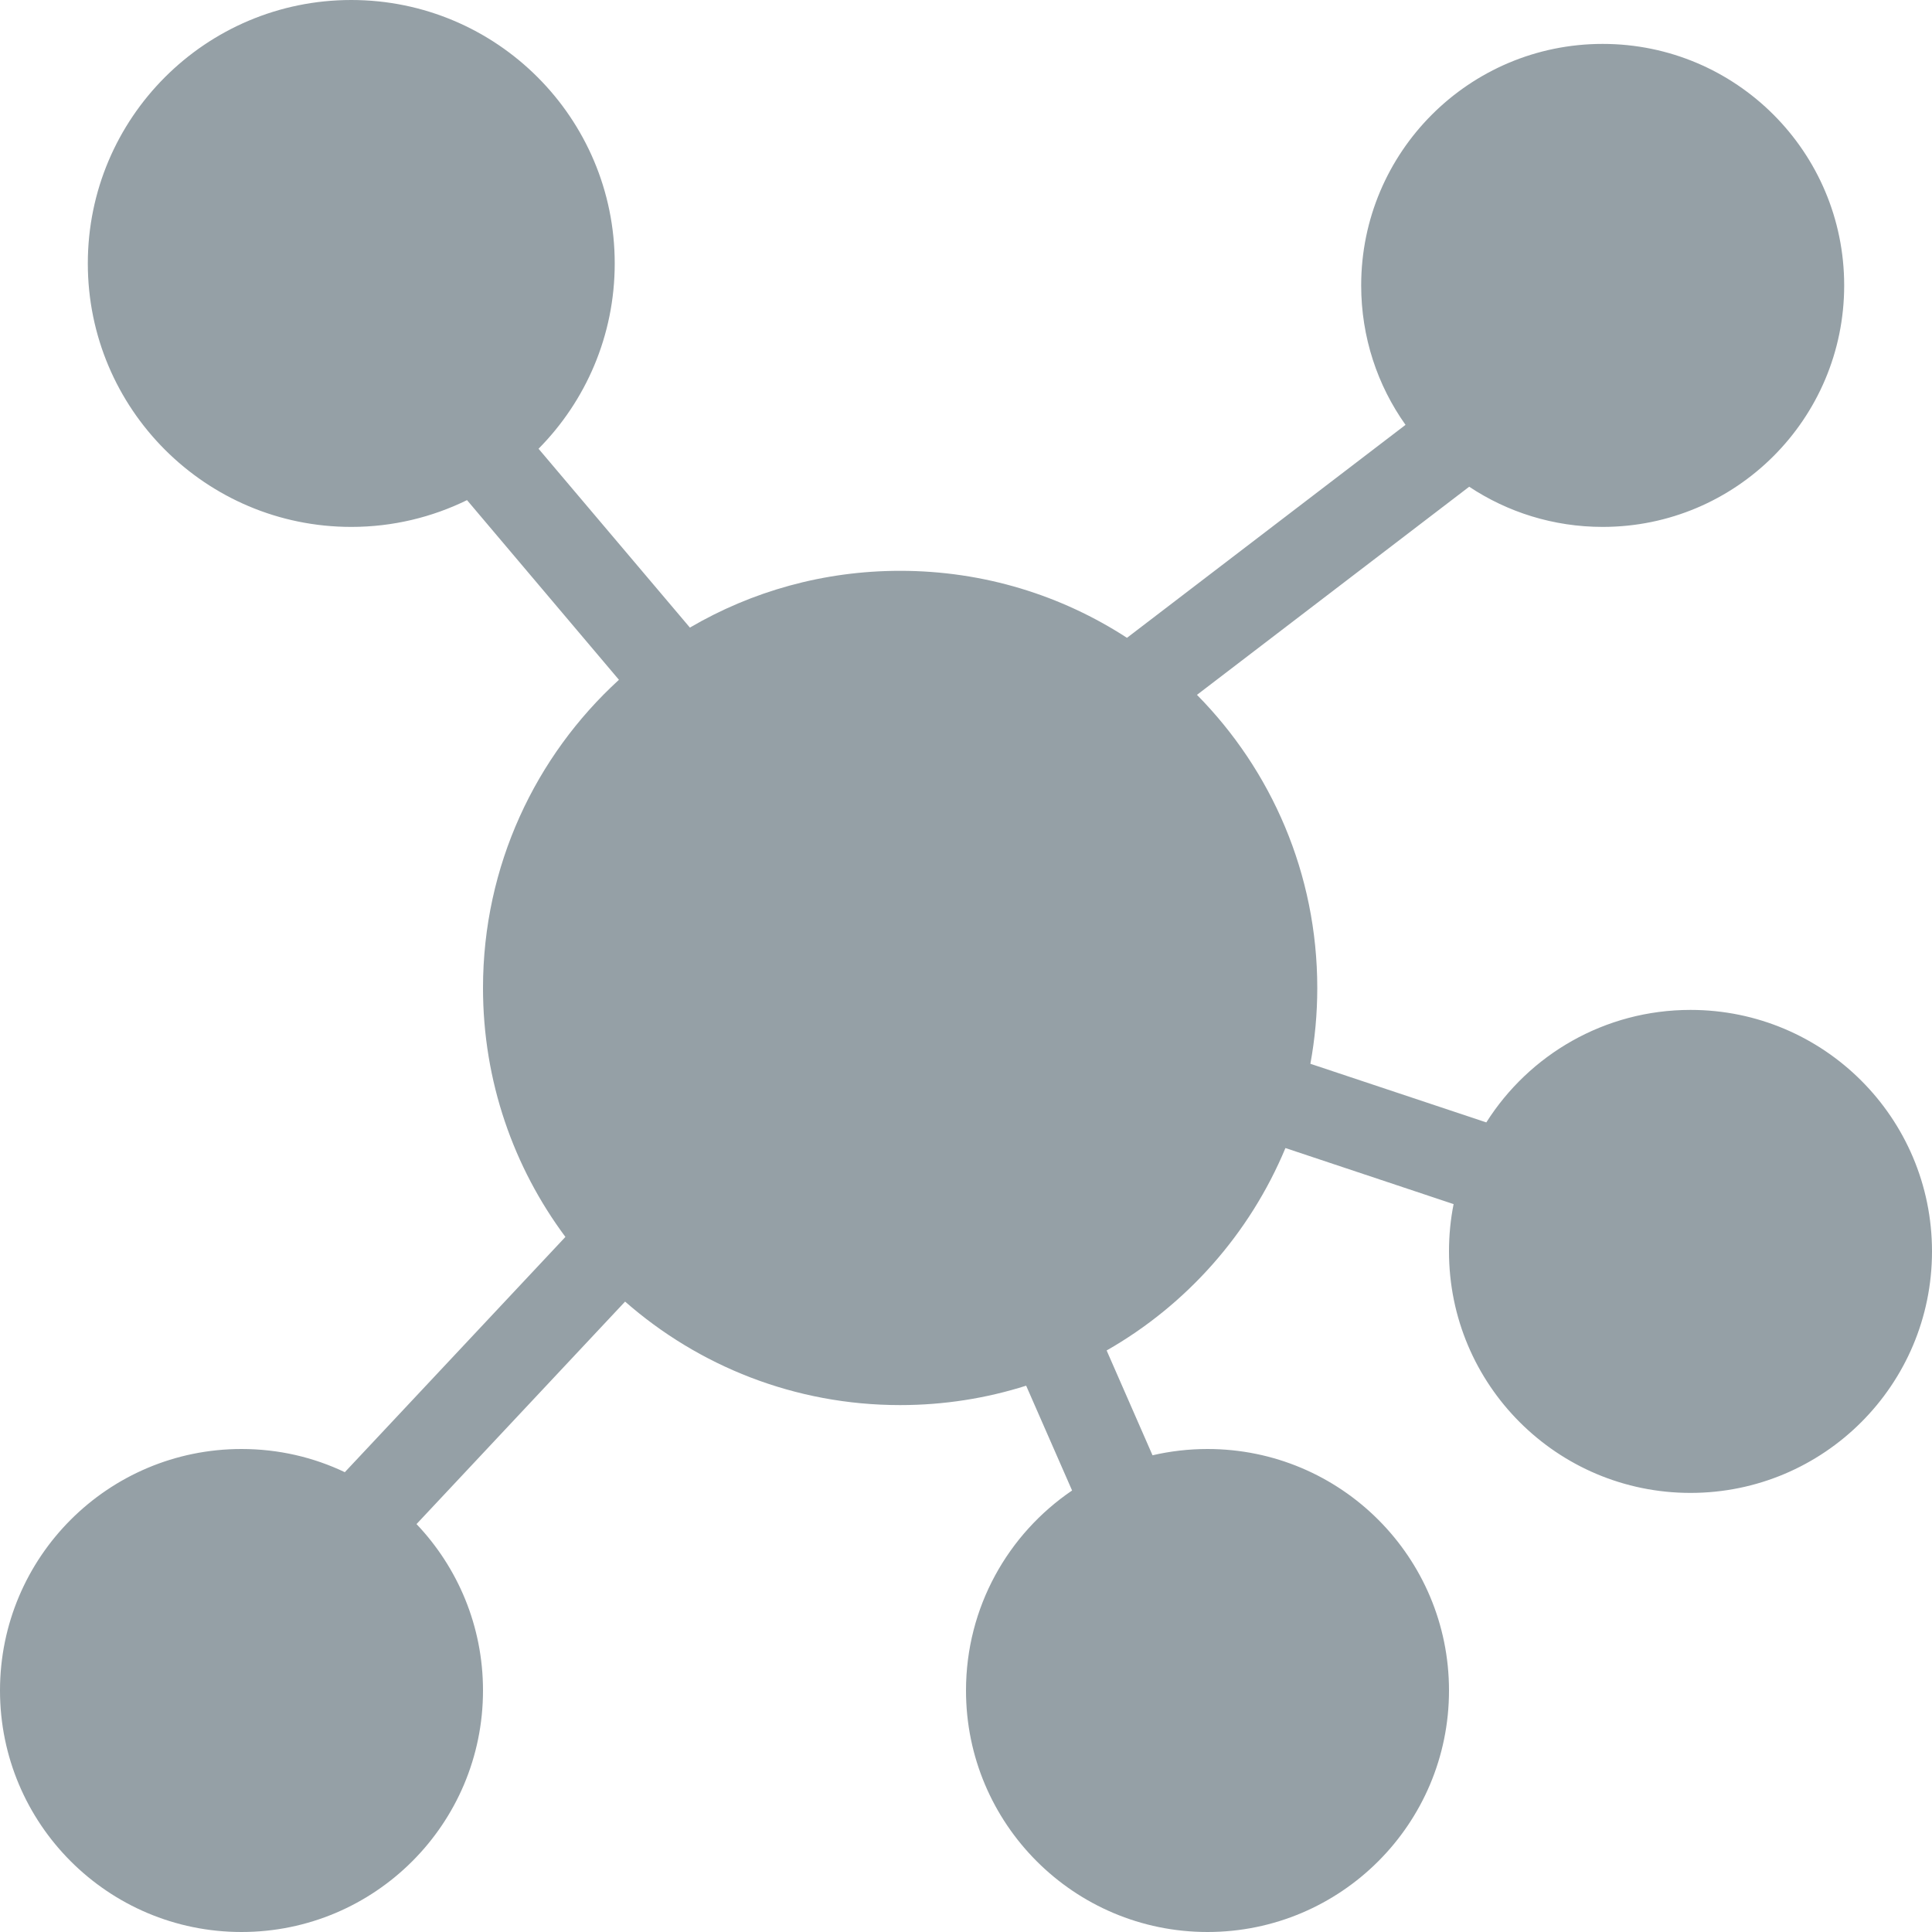 <svg width="44" height="44" xmlns="http://www.w3.org/2000/svg">
  <path d="M26.248 33.143l-1.045-2.387c1.82-1.038 3.26-2.66 4.072-4.61l3.83 1.277c-.07.348-.105.708-.105 1.077 0 3.038 2.462 5.5 5.5 5.5s5.5-2.462 5.5-5.5-2.462-5.5-5.5-5.5c-1.957 0-3.676 1.022-4.65 2.562l-4.007-1.335c.103-.56.157-1.137.157-1.727 0-2.602-1.046-4.96-2.74-6.675l6.2-4.74c.87.578 1.916.915 3.04.915 3.038 0 5.5-2.462 5.5-5.5S39.538 1 36.5 1 31 3.462 31 6.5c0 1.183.373 2.28 1.01 3.176l-6.344 4.85C24.18 13.56 22.406 13 20.5 13c-1.746 0-3.382.47-4.788 1.293l-3.447-4.073C13.338 9.136 14 7.645 14 6c0-3.314-2.686-6-6-6S2 2.686 2 6s2.686 6 6 6c.946 0 1.84-.22 2.636-.61l3.46 4.092C12.195 17.22 11 19.72 11 22.5c0 2.125.698 4.087 1.877 5.67l-5.024 5.358C7.14 33.188 6.343 33 5.5 33 2.462 33 0 35.462 0 38.5S2.462 44 5.5 44s5.5-2.462 5.5-5.5c0-1.47-.576-2.803-1.514-3.79l4.75-5.067C15.91 31.11 18.1 32 20.5 32c1 0 1.966-.155 2.87-.442l1.046 2.387C22.958 34.935 22 36.605 22 38.5c0 3.038 2.462 5.5 5.5 5.5s5.5-2.462 5.5-5.5-2.462-5.5-5.5-5.5c-.43 0-.85.05-1.252.143z" fill="#95A0A6" fill-rule="evenodd"/>
</svg>
